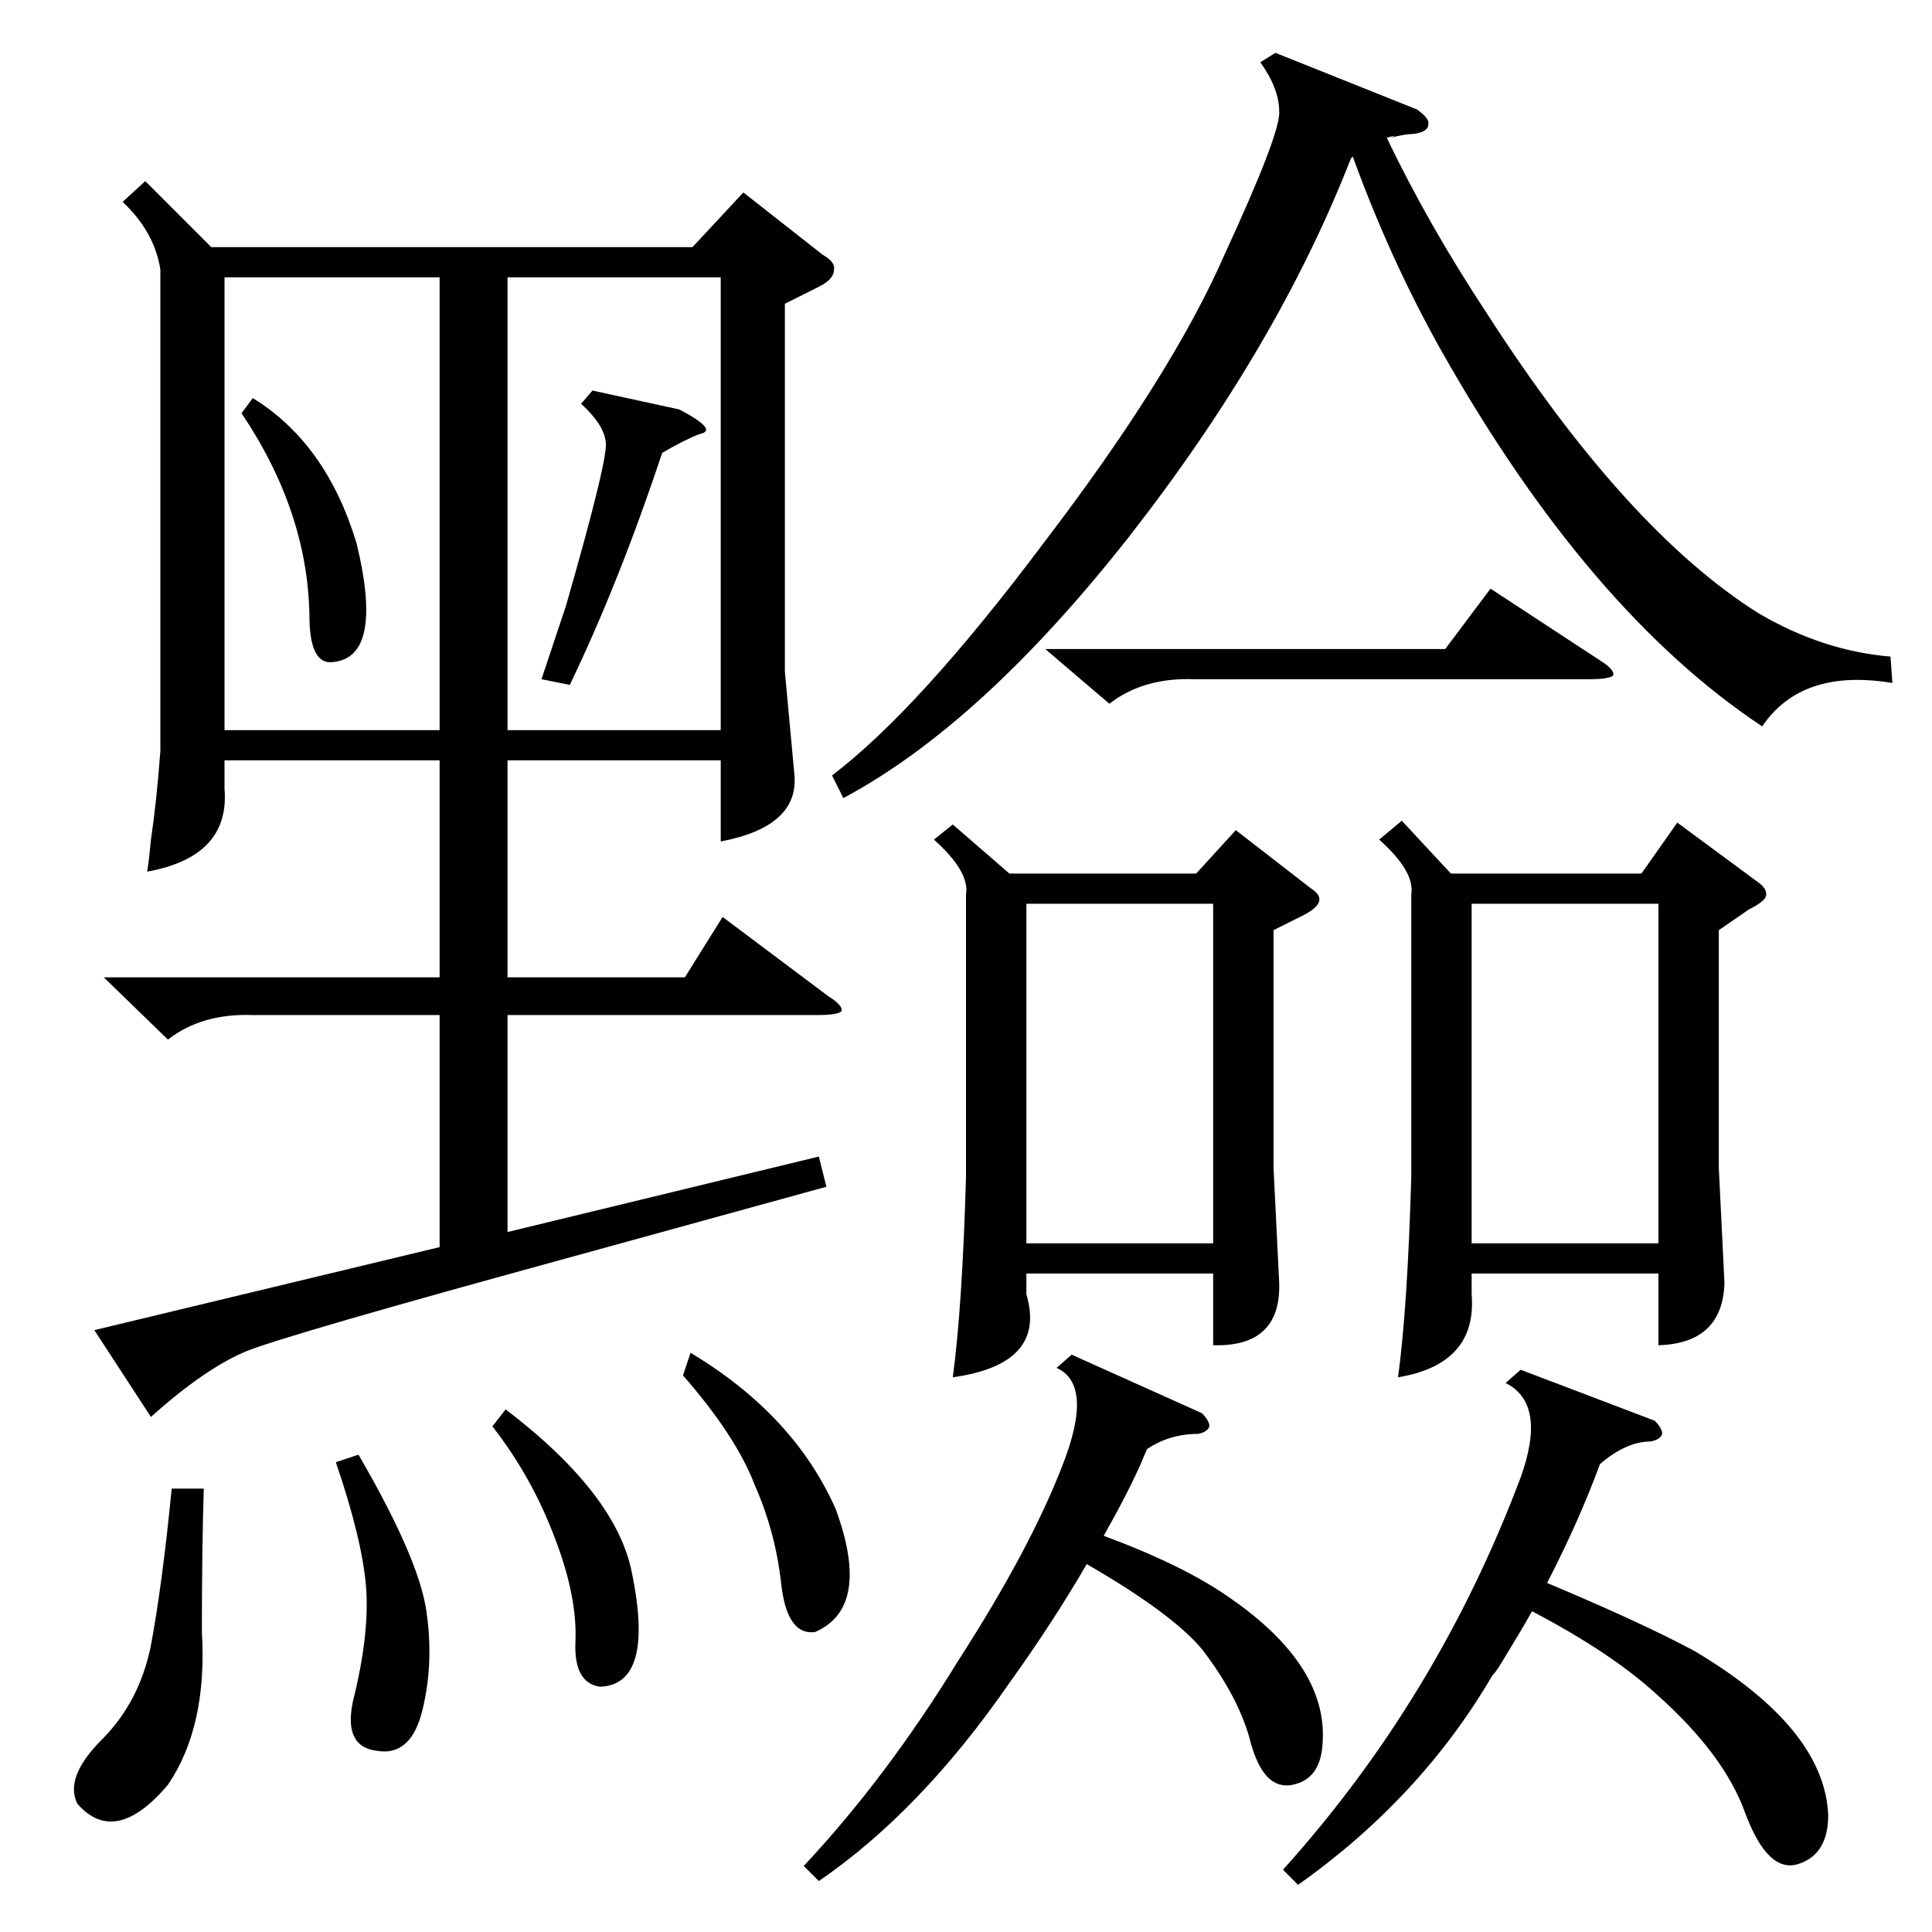 <?xml version="1.0" standalone="no"?>
<!DOCTYPE svg PUBLIC "-//W3C//DTD SVG 1.1//EN" "http://www.w3.org/Graphics/SVG/1.1/DTD/svg11.dtd" >
<svg xmlns="http://www.w3.org/2000/svg" xmlns:xlink="http://www.w3.org/1999/xlink" version="1.1" viewBox="0 -205 1024 1024">
  <g transform="matrix(1 0 0 -1 0 819)">
   <path fill="currentColor"
d="M77 928l35 -35h255l27 29l42 -33q7 -4 6 -8q0 -5 -8 -9l-18 -9v-195l5 -54q3 -28 -39 -36v43h-113v-115h94l20 32l56 -42q8 -5 7 -8q-2 -2 -13 -2h-164v-115l165 40l4 -16l-138 -38q-146 -40 -169 -49q-22 -9 -51 -35l-30 46l183 44v123h-99q-27 1 -45 -13l-34 33h178
v115h-114v-15q3 -36 -41 -44q1 6 2 17q3 20 5 47v255q-3 20 -20 36zM743 589l26 -28h101l19 27l42 -31q6 -4 5 -8q-1 -3 -9 -7l-16 -11v-126l3 -61q-1 -32 -35 -33v38h-99v-11q3 -37 -39 -44q5 37 7 106v150q2 12 -17 29zM505 587l30 -26h99l21 23l40 -31q11 -7 -6 -15
l-14 -7v-126l3 -61q1 -34 -35 -33v38h-99v-11q11 -37 -39 -44q5 37 7 106v150q2 12 -17 29zM1002 676l1 -14q-48 8 -69 -23q-92 61 -170 199q-27 48 -47 103l-1 -1q-39 -100 -118 -201q-78 -99 -151 -138l-6 12q46 35 112 123q68 89 96 153q30 65 29 76q0 12 -10 26l8 5
l75 -30q7 -5 6 -8q0 -4 -8 -5q-4 0 -12 -2q5 2 -2 0q22 -46 53 -93q74 -115 144 -159q34 -20 70 -23zM233 877h-114v-240h114v240zM269 637h113v240h-113v-240zM544 365h99v180h-99v-180zM780 365h99v180h-99v-180zM806 298l71 -27q4 -4 4 -7q-1 -3 -6 -4q-13 0 -27 -12
q-11 -30 -28 -63q50 -21 78 -36q69 -41 71 -87q0 -21 -16 -26t-28 27q-11 31 -47 63q-24 22 -66 44q-5 -9 -16 -27q-3 -5 -5 -7q-38 -65 -103 -111l-8 8q82 91 126 208q14 39 -8 50zM568 306l69 -31q4 -4 4 -7q-1 -3 -6 -4q-15 0 -27 -8q-1 -2 -3 -7q-7 -16 -20 -39
q43 -16 67 -33q52 -36 49 -77q-1 -19 -16 -22t-22 22q-6 24 -26 50q-16 19 -61 45q-18 -31 -41 -63q-47 -68 -101 -105l-8 8q44 47 82 109q38 59 55 103q17 43 -3 52zM554 680h212l24 32l58 -38q8 -5 7 -8q-2 -2 -13 -2h-209q-27 1 -45 -13zM108 235q-1 -32 -1 -76
q3 -50 -18 -81q-28 -33 -48 -10q-7 14 13 34t26 50q6 32 11 83h17zM362 295l4 12q55 -33 77 -83q19 -52 -11 -65q-15 -2 -18 26q-3 27 -14 52q-10 26 -38 58zM178 249l12 4q32 -55 36 -83q4 -27 -2 -52t-24 -22q-18 2 -13 26q9 36 7 61t-16 66zM261 268l7 9q59 -45 67 -87
q12 -59 -17 -60q-14 2 -13 24q1 24 -11 55q-12 32 -33 59zM314 817l46 -10q21 -11 11 -13q-8 -3 -20 -10q-23 -69 -49 -123l-15 3l13 39q23 80 21 87q-1 9 -13 20zM128 805l6 8q39 -24 55 -77q15 -62 -14 -63q-11 0 -11 25q-1 55 -36 107z" />
  </g>

</svg>
